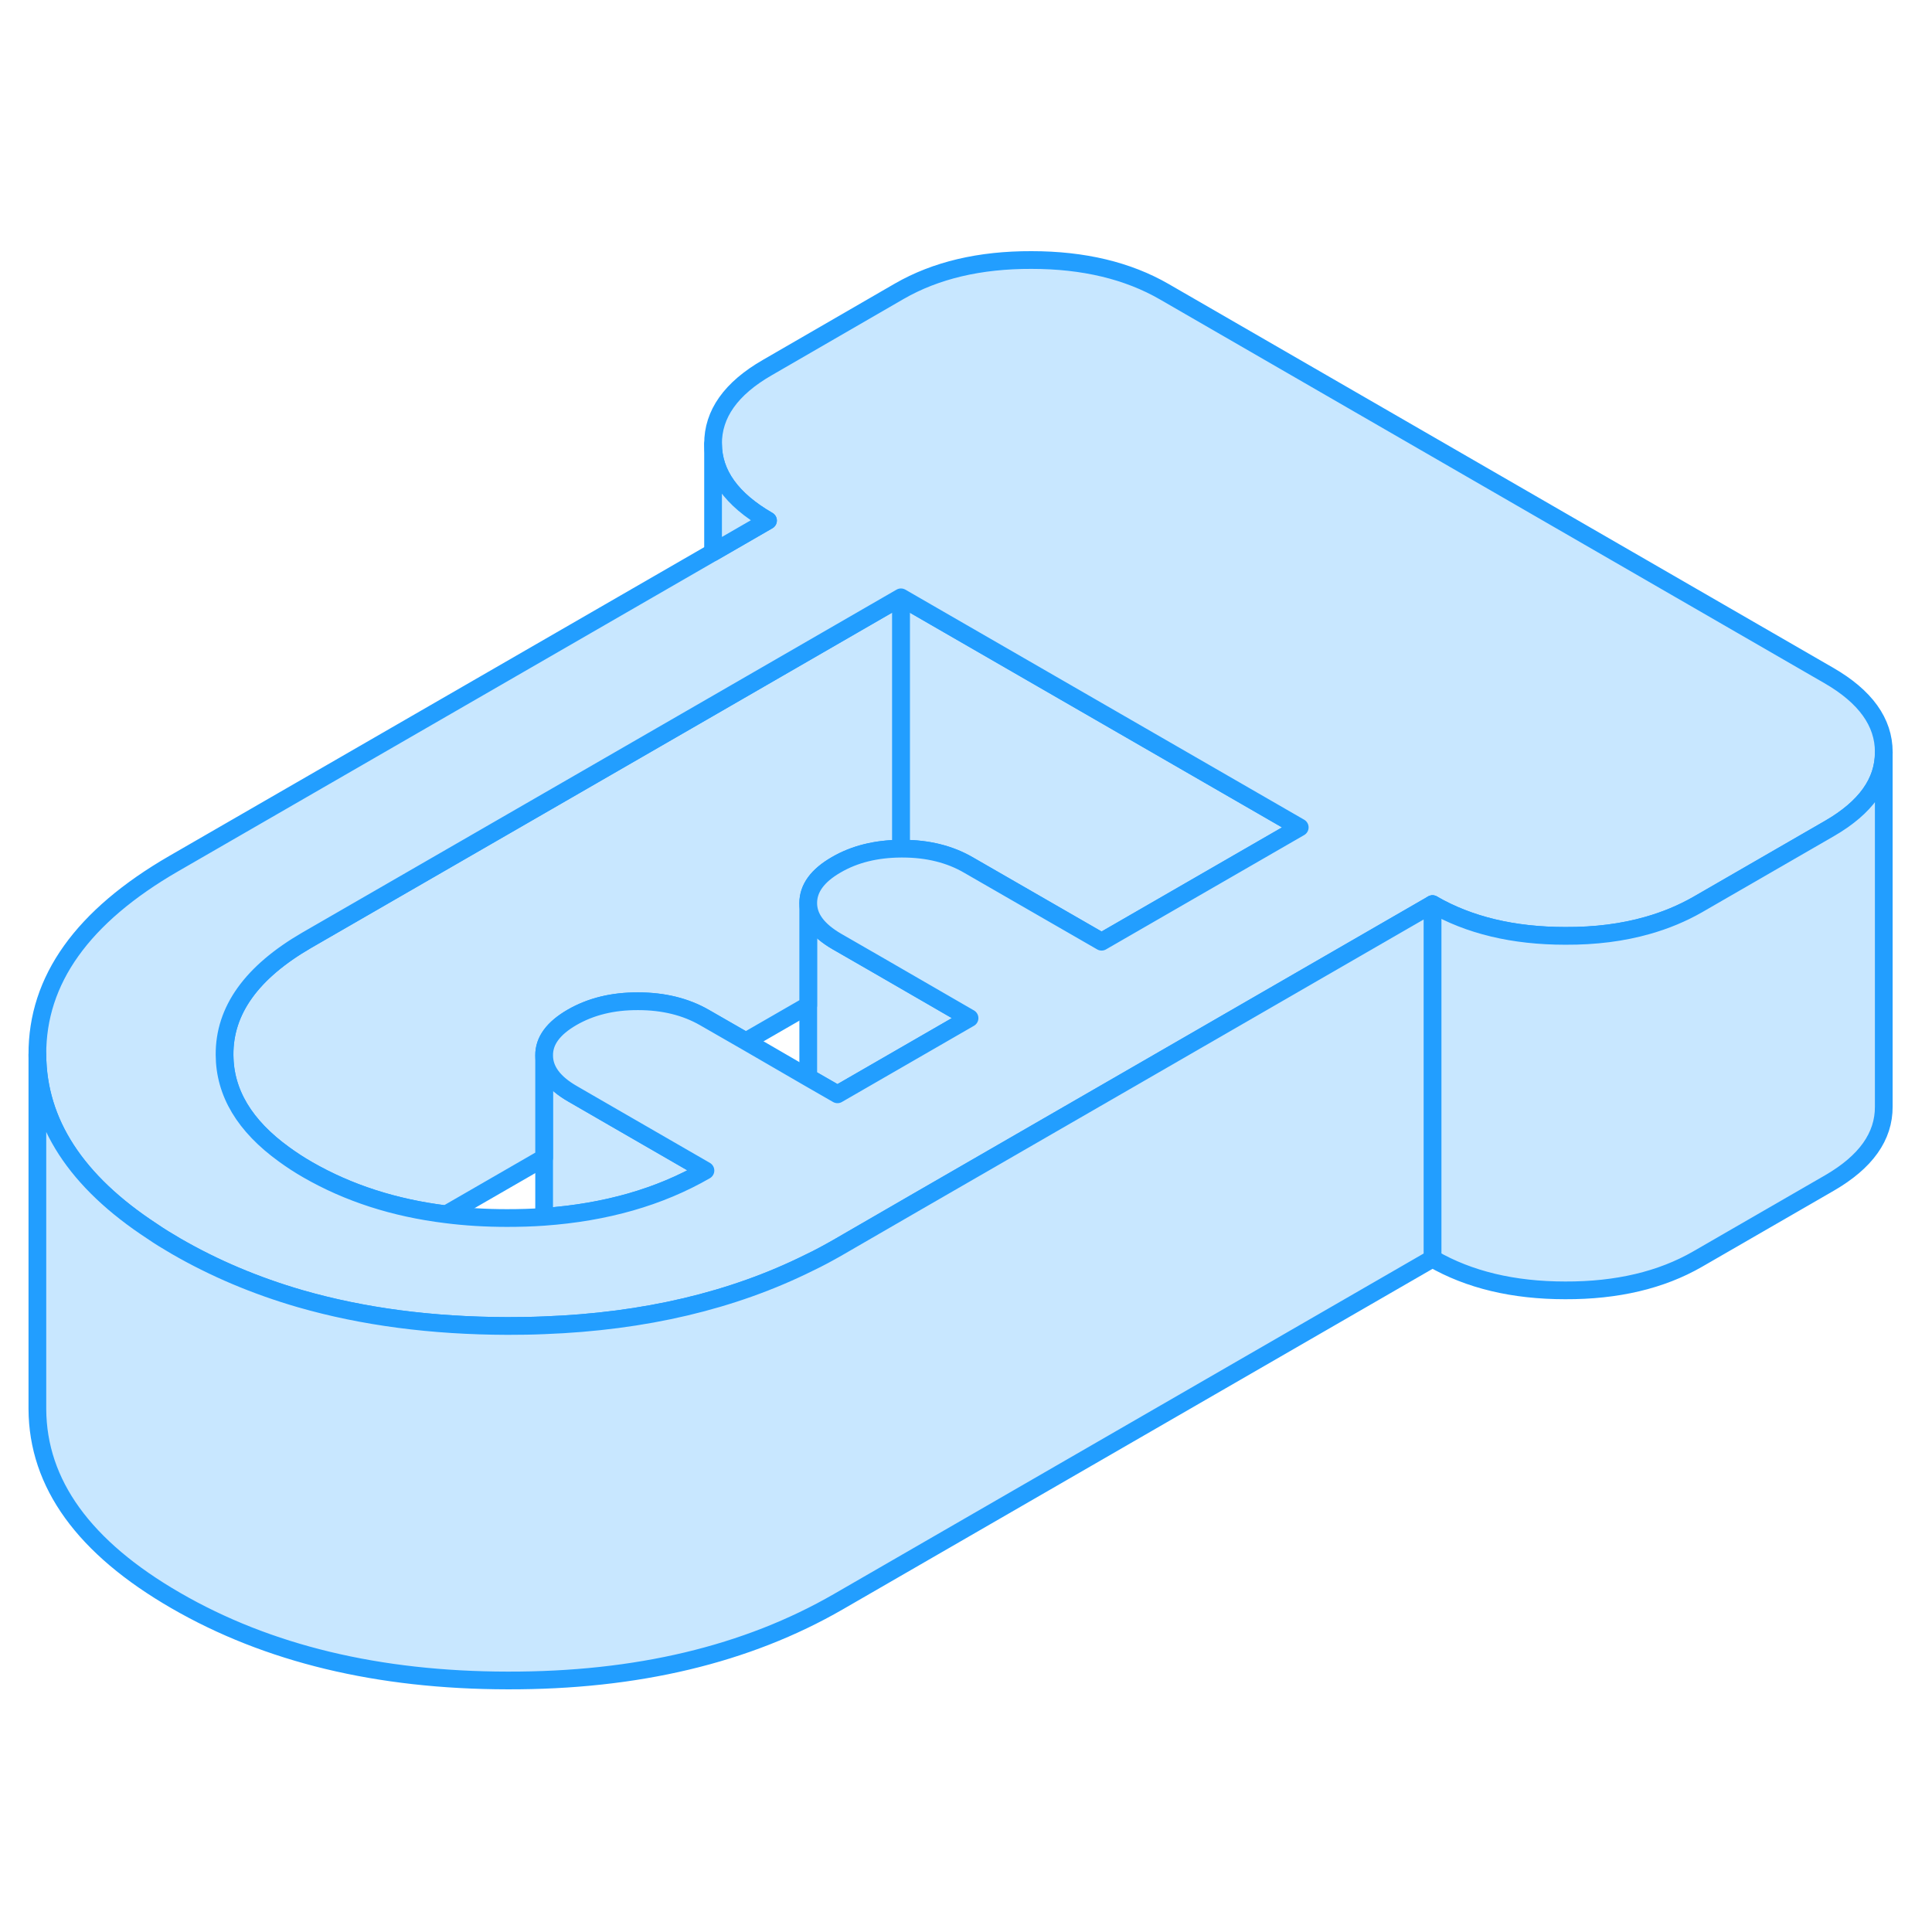 <svg width="48" height="48" viewBox="0 0 109 85" fill="#c8e7ff" xmlns="http://www.w3.org/2000/svg" stroke-width="1px" stroke-linecap="round" stroke-linejoin="round"><path d="M39.799 54.04C37.199 55.54 34.169 56.4 30.699 56.65V47.55C30.699 48.38 31.239 49.099 32.299 49.709L34.619 51.05L39.799 54.04Z" stroke="#229EFF" stroke-linejoin="round"/><path d="M54.7 45.44L47.25 49.739L45.6 48.79V38.95C45.6 39.77 46.14 40.489 47.2 41.109L49.53 42.45L54.7 45.44Z" stroke="#229EFF" stroke-linejoin="round"/><path d="M73.329 34.68L62.149 41.13L54.649 36.809C53.589 36.189 52.339 35.88 50.909 35.88H50.829V21.7L53.549 23.27L73.329 34.68Z" stroke="#229EFF" stroke-linejoin="round"/><path d="M50.829 21.7V35.88C49.429 35.889 48.209 36.19 47.179 36.79C46.119 37.4 45.599 38.12 45.599 38.95V44.719L42.079 46.749L39.749 45.41C38.689 44.8 37.439 44.489 36.009 44.489C34.569 44.48 33.329 44.789 32.269 45.4C31.219 46.01 30.689 46.72 30.699 47.55V53.319L25.169 56.51C22.239 56.15 19.649 55.309 17.369 53.999C16.879 53.719 16.439 53.429 16.029 53.13C13.799 51.52 12.679 49.65 12.669 47.52C12.649 44.999 14.199 42.85 17.299 41.05L40.229 27.82L50.829 21.7Z" stroke="#229EFF" stroke-linejoin="round"/><path d="M103.179 26.11L65.689 4.459C63.63 3.269 61.13 2.67 58.2 2.67C55.279 2.66 52.789 3.25 50.739 4.43L43.289 8.739C41.239 9.919 40.219 11.36 40.23 13.05C40.239 14.74 41.27 16.18 43.33 17.369L40.23 19.16L9.809 36.719C4.649 39.7 2.089 43.289 2.109 47.499C2.129 51.33 4.29 54.66 8.59 57.469C9.01 57.76 9.459 58.03 9.919 58.3C12.079 59.55 14.419 60.539 16.939 61.27C20.48 62.289 24.369 62.8 28.63 62.809C29.329 62.809 30.02 62.8 30.7 62.77C36.359 62.559 41.34 61.38 45.63 59.249C46.2 58.98 46.749 58.679 47.289 58.37L51.559 55.9L63.499 49.01L80.82 39.01C82.879 40.2 85.379 40.8 88.309 40.8C90.01 40.81 91.559 40.609 92.96 40.209C93.98 39.919 94.909 39.53 95.769 39.04L103.219 34.739C105.259 33.559 106.28 32.13 106.28 30.45V30.43C106.28 28.74 105.239 27.299 103.179 26.11ZM62.15 41.13L54.65 36.809C53.59 36.19 52.34 35.88 50.91 35.88H50.83C49.429 35.889 48.209 36.19 47.179 36.79C46.12 37.4 45.599 38.12 45.599 38.95C45.599 39.779 46.139 40.489 47.2 41.109L49.529 42.45L54.7 45.44L47.249 49.739L45.599 48.79L42.08 46.749L39.749 45.41C38.69 44.8 37.44 44.489 36.01 44.489C34.569 44.48 33.33 44.789 32.27 45.4C31.22 46.01 30.689 46.72 30.7 47.55C30.7 48.38 31.239 49.099 32.3 49.709L34.62 51.05L39.8 54.04C37.2 55.54 34.169 56.4 30.7 56.65C30.02 56.7 29.32 56.719 28.599 56.719C27.41 56.719 26.27 56.65 25.169 56.51C22.239 56.15 19.649 55.309 17.369 53.999C16.88 53.719 16.439 53.429 16.029 53.13C13.8 51.52 12.68 49.65 12.669 47.52C12.649 44.999 14.2 42.85 17.299 41.05L40.23 27.82L50.83 21.7L53.55 23.27L73.329 34.68L62.15 41.13Z" stroke="#229EFF" stroke-linejoin="round"/><path d="M106.279 30.45V50.43C106.289 52.12 105.269 53.55 103.219 54.739L95.769 59.04C93.719 60.22 91.229 60.81 88.309 60.8C85.379 60.8 82.879 60.2 80.819 59.01V39.01C82.879 40.2 85.379 40.8 88.309 40.8C90.009 40.81 91.559 40.609 92.959 40.209C93.979 39.919 94.909 39.53 95.769 39.04L103.219 34.739C105.259 33.559 106.279 32.13 106.279 30.45Z" stroke="#229EFF" stroke-linejoin="round"/><path d="M43.33 17.369L40.23 19.16V13.05C40.239 14.74 41.27 16.18 43.33 17.369Z" stroke="#229EFF" stroke-linejoin="round"/><path d="M80.819 39.01V59.01L47.289 78.37C42.139 81.34 35.919 82.829 28.629 82.809C21.339 82.799 15.109 81.3 9.919 78.3C4.739 75.31 2.129 71.71 2.109 67.499V47.499C2.129 51.33 4.289 54.66 8.589 57.469C9.009 57.76 9.459 58.03 9.919 58.3C12.079 59.55 14.419 60.539 16.939 61.27C20.479 62.289 24.369 62.799 28.629 62.809C29.329 62.809 30.019 62.8 30.699 62.77C36.359 62.559 41.339 61.38 45.629 59.249C46.199 58.98 46.749 58.679 47.289 58.37L51.559 55.9L63.499 49.01L80.819 39.01Z" stroke="#229EFF" stroke-linejoin="round"/></svg>